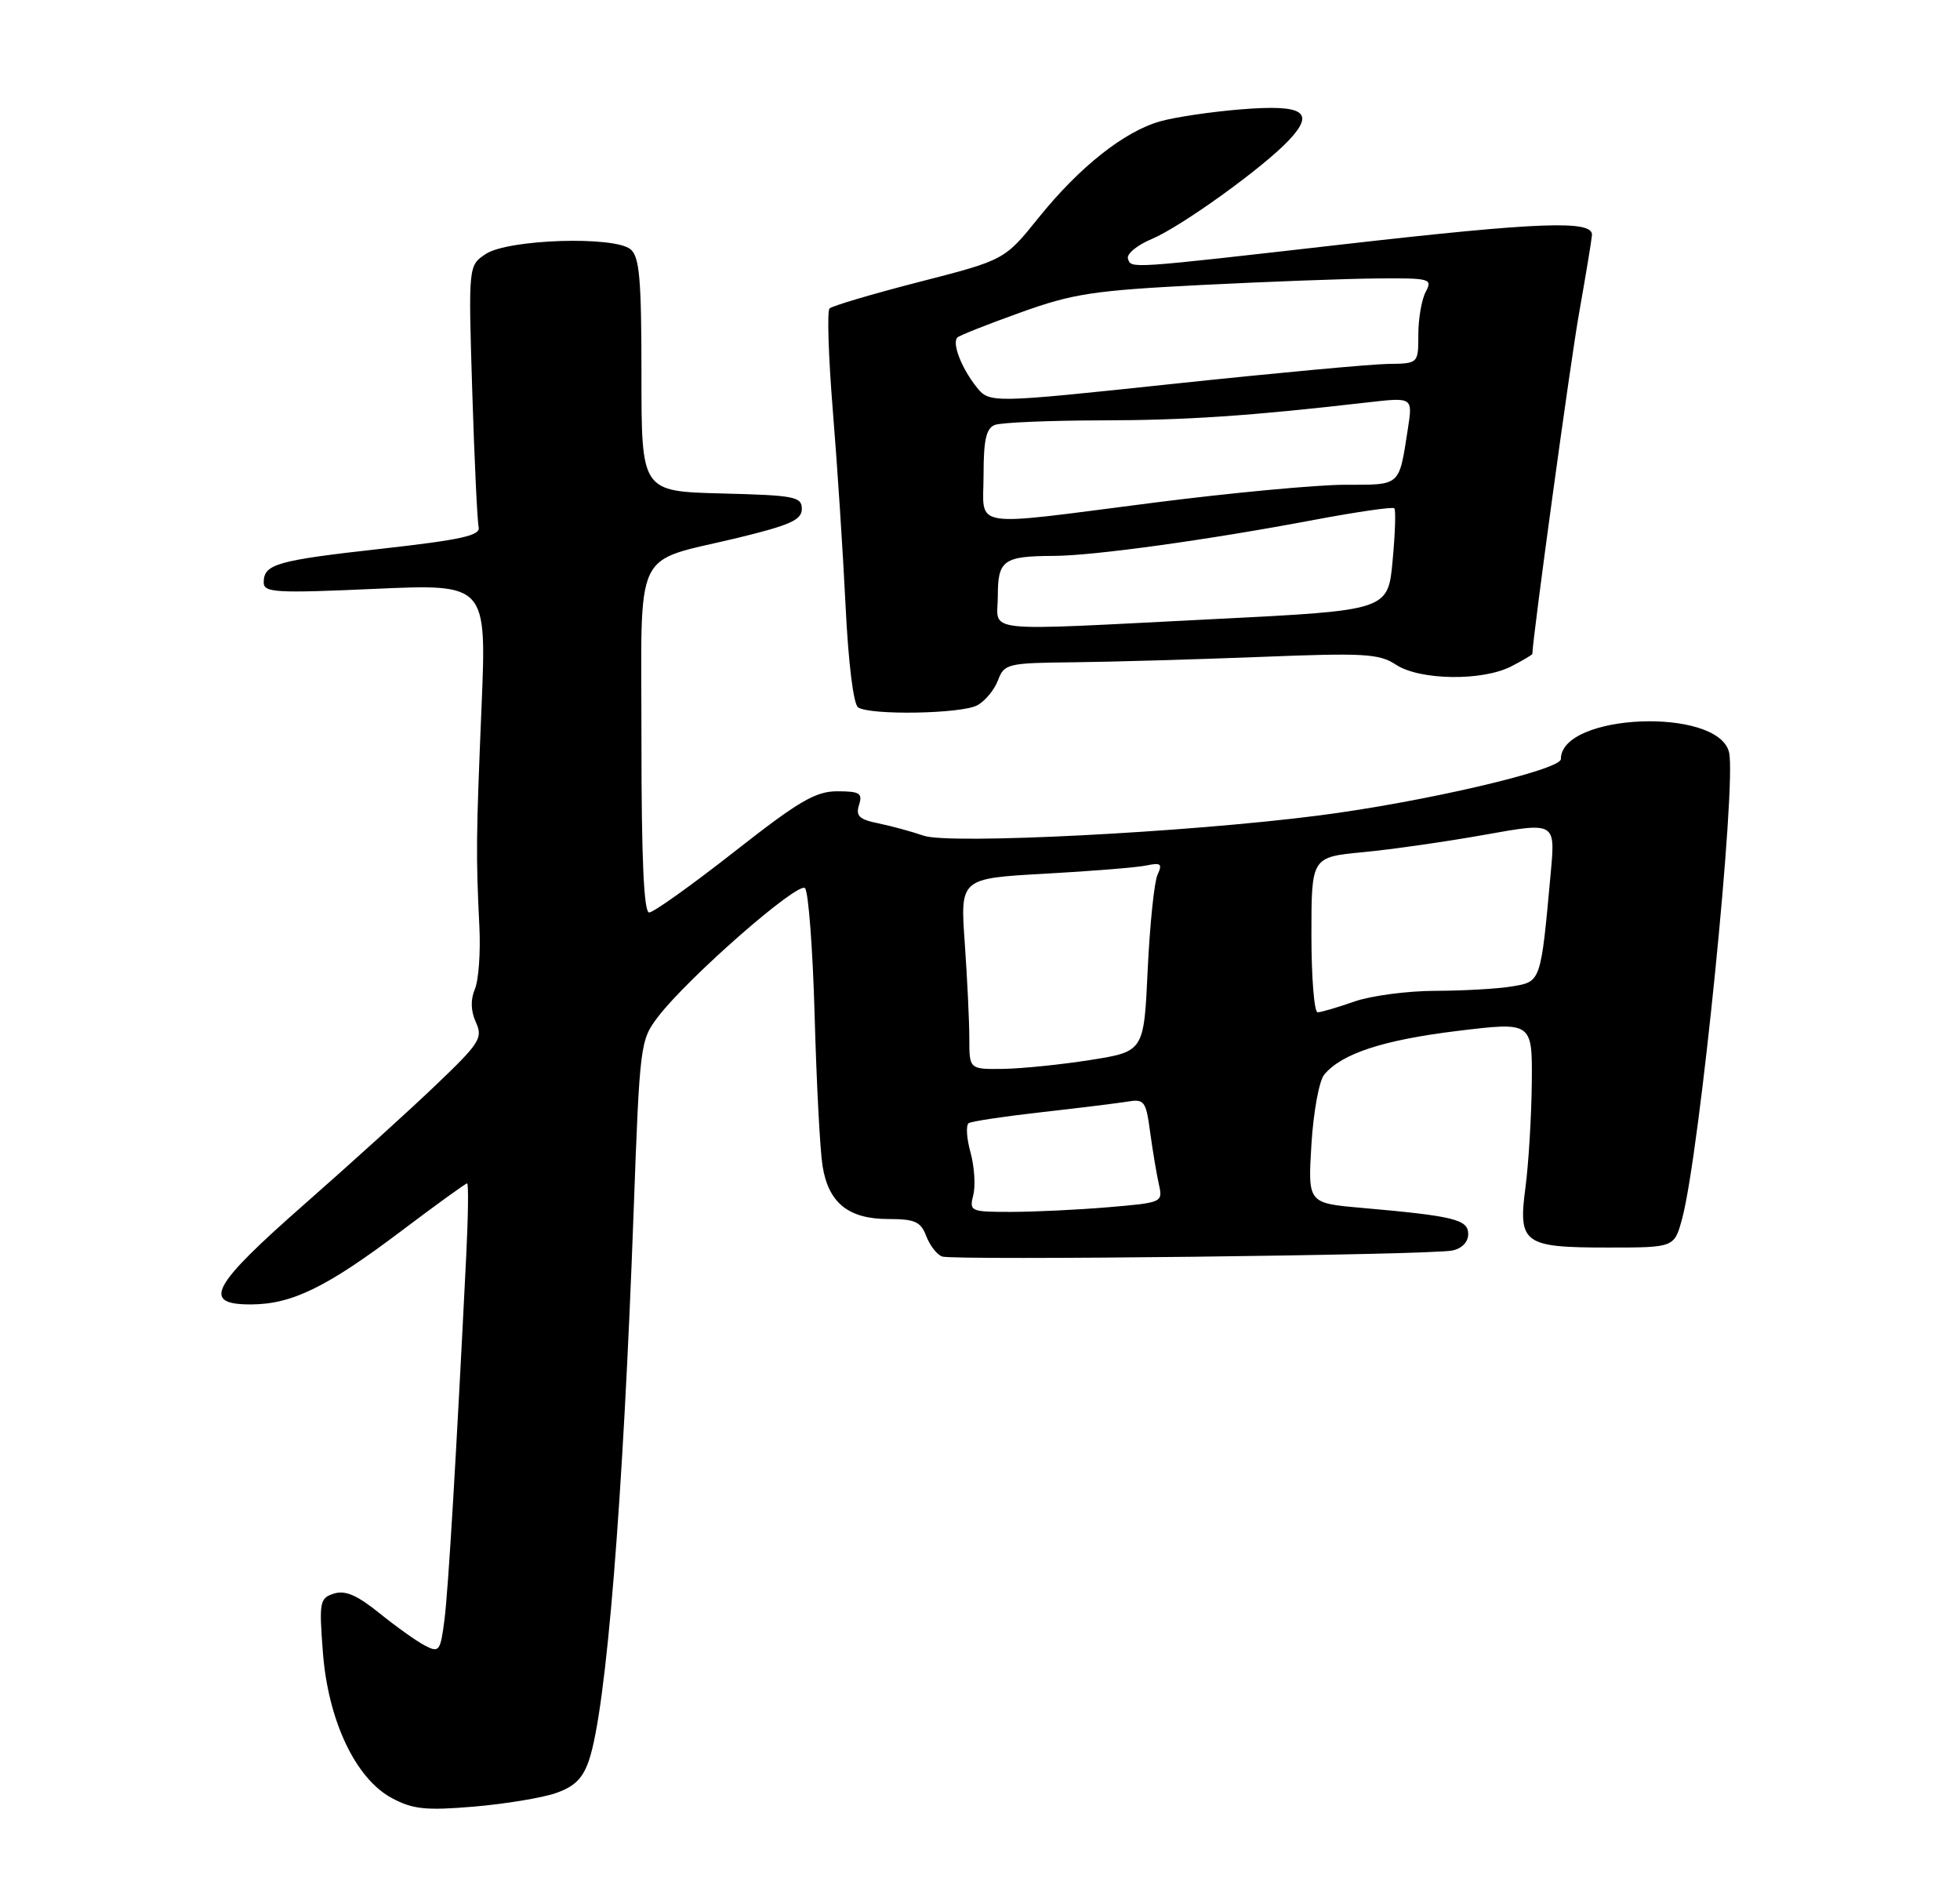 <?xml version="1.0" encoding="UTF-8" standalone="no"?>
<!DOCTYPE svg PUBLIC "-//W3C//DTD SVG 1.1//EN" "http://www.w3.org/Graphics/SVG/1.1/DTD/svg11.dtd" >
<svg xmlns="http://www.w3.org/2000/svg" xmlns:xlink="http://www.w3.org/1999/xlink" version="1.1" viewBox="0 0 275 264">
 <g >
 <path fill="currentColor"
d=" M 77.95 251.54 C 80.63 250.62 81.78 249.47 82.65 246.89 C 85.07 239.68 87.42 210.70 88.91 169.74 C 89.76 146.46 89.83 145.91 92.32 142.64 C 96.53 137.13 112.00 123.59 112.95 124.59 C 113.43 125.09 114.04 133.15 114.30 142.50 C 114.56 151.85 115.05 161.30 115.40 163.50 C 116.22 168.73 119.02 171.00 124.64 171.00 C 128.37 171.00 129.19 171.37 129.96 173.40 C 130.46 174.71 131.46 176.00 132.19 176.26 C 133.82 176.83 200.66 176.06 203.75 175.42 C 205.11 175.15 206.00 174.23 206.00 173.11 C 206.00 171.06 204.03 170.58 191.00 169.43 C 183.50 168.77 183.50 168.77 184.00 160.54 C 184.28 155.99 185.08 151.60 185.80 150.74 C 188.25 147.79 194.09 145.88 204.53 144.61 C 215.00 143.34 215.00 143.34 214.92 151.92 C 214.87 156.64 214.47 163.20 214.04 166.50 C 212.98 174.46 213.72 175.00 225.65 175.00 C 234.92 175.00 234.92 175.00 236.02 170.92 C 238.47 161.83 243.69 109.87 242.59 105.50 C 241.00 99.16 219.00 100.06 219.00 106.48 C 219.00 108.01 199.65 112.52 185.00 114.40 C 166.50 116.78 133.24 118.48 129.60 117.23 C 127.90 116.64 125.02 115.86 123.21 115.49 C 120.55 114.95 120.04 114.46 120.53 112.91 C 121.05 111.27 120.62 111.00 117.48 111.00 C 114.42 111.00 112.10 112.36 103.00 119.50 C 97.04 124.17 91.68 128.00 91.08 128.00 C 90.34 128.00 90.00 120.57 90.00 104.04 C 90.00 76.13 88.62 79.04 103.50 75.45 C 110.88 73.66 112.50 72.93 112.50 71.39 C 112.50 69.67 111.51 69.48 101.25 69.22 C 90.00 68.93 90.00 68.93 90.00 52.59 C 90.00 39.12 89.73 36.02 88.47 34.97 C 86.18 33.08 71.33 33.55 68.17 35.62 C 65.71 37.24 65.71 37.24 66.26 54.87 C 66.56 64.57 66.97 73.16 67.16 73.96 C 67.43 75.12 64.73 75.72 53.50 76.98 C 38.77 78.62 37.00 79.13 37.00 81.71 C 37.00 83.13 38.71 83.23 52.64 82.60 C 68.28 81.91 68.28 81.91 67.56 99.20 C 66.79 117.69 66.77 119.93 67.26 130.00 C 67.44 133.57 67.15 137.51 66.63 138.75 C 66.00 140.23 66.05 141.82 66.77 143.40 C 67.78 145.60 67.31 146.33 61.18 152.18 C 57.51 155.70 49.21 163.21 42.75 168.89 C 29.60 180.44 28.22 183.01 35.25 182.98 C 40.98 182.95 45.85 180.57 56.33 172.66 C 61.18 169.00 65.33 166.00 65.54 166.00 C 65.75 166.00 65.69 170.61 65.41 176.25 C 64.00 204.58 62.90 222.96 62.36 227.22 C 61.79 231.64 61.62 231.87 59.63 230.84 C 58.46 230.23 55.59 228.19 53.25 226.30 C 50.12 223.77 48.44 223.04 46.86 223.54 C 44.86 224.18 44.76 224.69 45.30 231.73 C 46.02 241.35 49.89 249.52 55.00 252.24 C 57.95 253.81 59.76 253.99 66.45 253.43 C 70.82 253.06 76.00 252.21 77.95 251.54 Z  M 137.11 98.94 C 138.20 98.36 139.51 96.78 140.02 95.44 C 140.91 93.09 141.33 93.00 150.73 92.90 C 156.10 92.84 167.86 92.50 176.86 92.15 C 191.43 91.57 193.51 91.69 195.86 93.24 C 199.19 95.44 208.00 95.57 212.05 93.47 C 213.67 92.64 215.00 91.85 215.00 91.72 C 215.05 89.37 220.33 50.81 221.55 43.95 C 222.47 38.75 223.29 33.83 223.36 33.00 C 223.56 30.85 216.16 31.12 188.50 34.27 C 158.06 37.74 158.73 37.70 158.26 36.29 C 158.04 35.63 159.53 34.39 161.57 33.54 C 165.72 31.80 177.25 23.50 180.85 19.66 C 184.57 15.69 182.91 14.63 174.11 15.34 C 169.92 15.68 164.82 16.44 162.78 17.02 C 157.71 18.46 151.47 23.41 145.73 30.53 C 140.95 36.47 140.95 36.47 129.00 39.54 C 122.43 41.23 116.76 42.91 116.39 43.27 C 116.03 43.64 116.24 50.14 116.86 57.72 C 117.48 65.30 118.28 77.58 118.64 85.00 C 119.03 93.00 119.74 98.80 120.40 99.23 C 122.09 100.36 134.88 100.14 137.11 98.94 Z  M 136.56 167.62 C 136.89 166.31 136.71 163.61 136.16 161.62 C 135.61 159.64 135.51 157.81 135.92 157.55 C 136.34 157.29 140.91 156.60 146.09 156.02 C 151.27 155.44 156.68 154.77 158.12 154.54 C 160.56 154.13 160.78 154.41 161.37 158.80 C 161.72 161.39 162.27 164.67 162.59 166.10 C 163.17 168.68 163.13 168.70 155.44 169.35 C 151.18 169.71 145.06 170.00 141.83 170.00 C 136.15 170.00 135.98 169.93 136.56 167.62 Z  M 136.00 145.65 C 136.00 143.26 135.71 137.24 135.36 132.26 C 134.72 123.22 134.72 123.22 146.61 122.56 C 153.15 122.20 159.57 121.68 160.88 121.40 C 162.88 120.98 163.12 121.18 162.41 122.70 C 161.95 123.69 161.33 129.68 161.03 136.00 C 160.50 147.50 160.50 147.50 153.00 148.69 C 148.88 149.34 143.36 149.90 140.75 149.94 C 136.00 150.00 136.00 150.00 136.00 145.65 Z  M 184.00 131.12 C 184.00 120.23 184.00 120.23 191.25 119.54 C 195.24 119.16 202.94 118.06 208.36 117.09 C 218.23 115.32 218.23 115.32 217.58 122.41 C 216.18 137.82 216.22 137.70 212.15 138.37 C 210.14 138.71 205.29 138.98 201.38 138.99 C 197.46 139.00 192.34 139.68 190.00 140.50 C 187.66 141.32 185.36 142.00 184.87 142.00 C 184.39 142.00 184.00 137.10 184.00 131.12 Z  M 140.00 83.61 C 140.00 78.57 140.78 78.01 147.83 77.98 C 153.43 77.96 169.44 75.75 184.36 72.93 C 190.33 71.81 195.40 71.07 195.63 71.30 C 195.86 71.52 195.75 74.84 195.39 78.66 C 194.75 85.62 194.75 85.62 170.62 86.83 C 136.81 88.53 140.00 88.86 140.00 83.61 Z  M 138.00 66.61 C 138.00 61.70 138.37 60.07 139.58 59.61 C 140.45 59.27 147.09 58.99 154.33 58.97 C 166.48 58.95 175.25 58.36 191.86 56.45 C 198.22 55.72 198.22 55.72 197.54 60.11 C 196.26 68.32 196.62 68.00 188.68 68.00 C 184.73 68.01 172.72 69.13 162.00 70.50 C 135.54 73.88 138.00 74.28 138.00 66.61 Z  M 136.95 54.21 C 134.86 51.55 133.55 48.12 134.33 47.34 C 134.61 47.06 138.59 45.48 143.17 43.84 C 150.56 41.18 153.42 40.75 168.50 39.98 C 177.85 39.51 189.00 39.09 193.29 39.06 C 200.68 39.00 201.02 39.10 200.04 40.93 C 199.47 42.00 199.00 44.70 199.00 46.93 C 199.00 51.00 199.00 51.00 194.75 51.05 C 192.41 51.08 178.87 52.33 164.66 53.84 C 138.81 56.58 138.81 56.58 136.95 54.21 Z "/>
</g>
</svg>